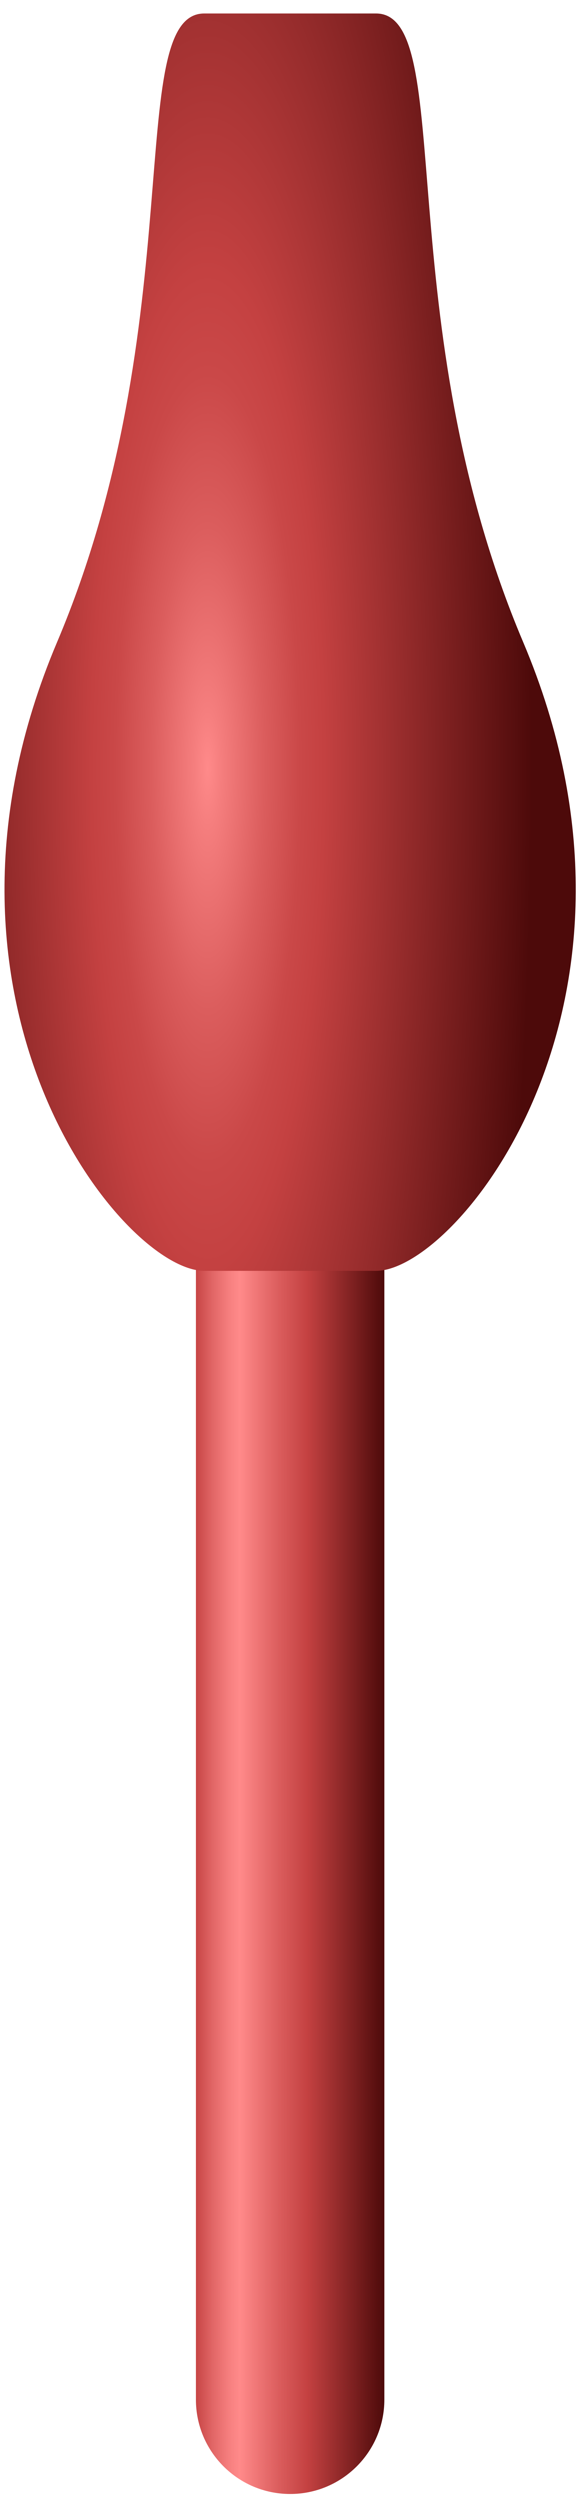 <svg width="37" height="159" viewBox="0 0 37 159" fill="none" xmlns="http://www.w3.org/2000/svg">
<path d="M18.477 158.614C15.163 158.614 12.477 155.928 12.477 152.614V75.112C12.477 71.799 15.163 69.112 18.477 69.112C21.79 69.112 24.477 71.799 24.477 75.112V152.614C24.477 155.928 21.79 158.614 18.477 158.614Z" fill="url(#paint0_linear_86_2475)"/>
<path d="M33.319 40.841C42.999 63.691 29.122 80.825 23.945 80.825H13.008C7.831 80.825 -6.046 63.691 3.634 40.841C12.248 20.505 7.831 0.857 13.008 0.857H23.945C29.122 0.857 24.696 20.505 33.319 40.841Z" fill="url(#paint1_radial_86_2475)"/>
<defs>
<linearGradient id="paint0_linear_86_2475" x1="12.357" y1="113.863" x2="24.473" y2="113.863" gradientUnits="userSpaceOnUse">
<stop stop-color="#C44141"/>
<stop offset="0.101" stop-color="#E26767"/>
<stop offset="0.189" stop-color="#F78080"/>
<stop offset="0.241" stop-color="#FF8A8A"/>
<stop offset="0.446" stop-color="#DB5D5D"/>
<stop offset="0.596" stop-color="#C44141"/>
<stop offset="1" stop-color="#4D0A0A"/>
</linearGradient>
<radialGradient id="paint1_radial_86_2475" cx="0" cy="0" r="1" gradientUnits="userSpaceOnUse" gradientTransform="translate(13.196 48.914) rotate(-90) scale(88.53 20.756)">
<stop stop-color="#FF8A8A"/>
<stop offset="0.042" stop-color="#F57E7E"/>
<stop offset="0.175" stop-color="#DB5D5D"/>
<stop offset="0.285" stop-color="#CA4848"/>
<stop offset="0.359" stop-color="#C44141"/>
<stop offset="1" stop-color="#4D0A0A"/>
</radialGradient>
</defs>
</svg>
